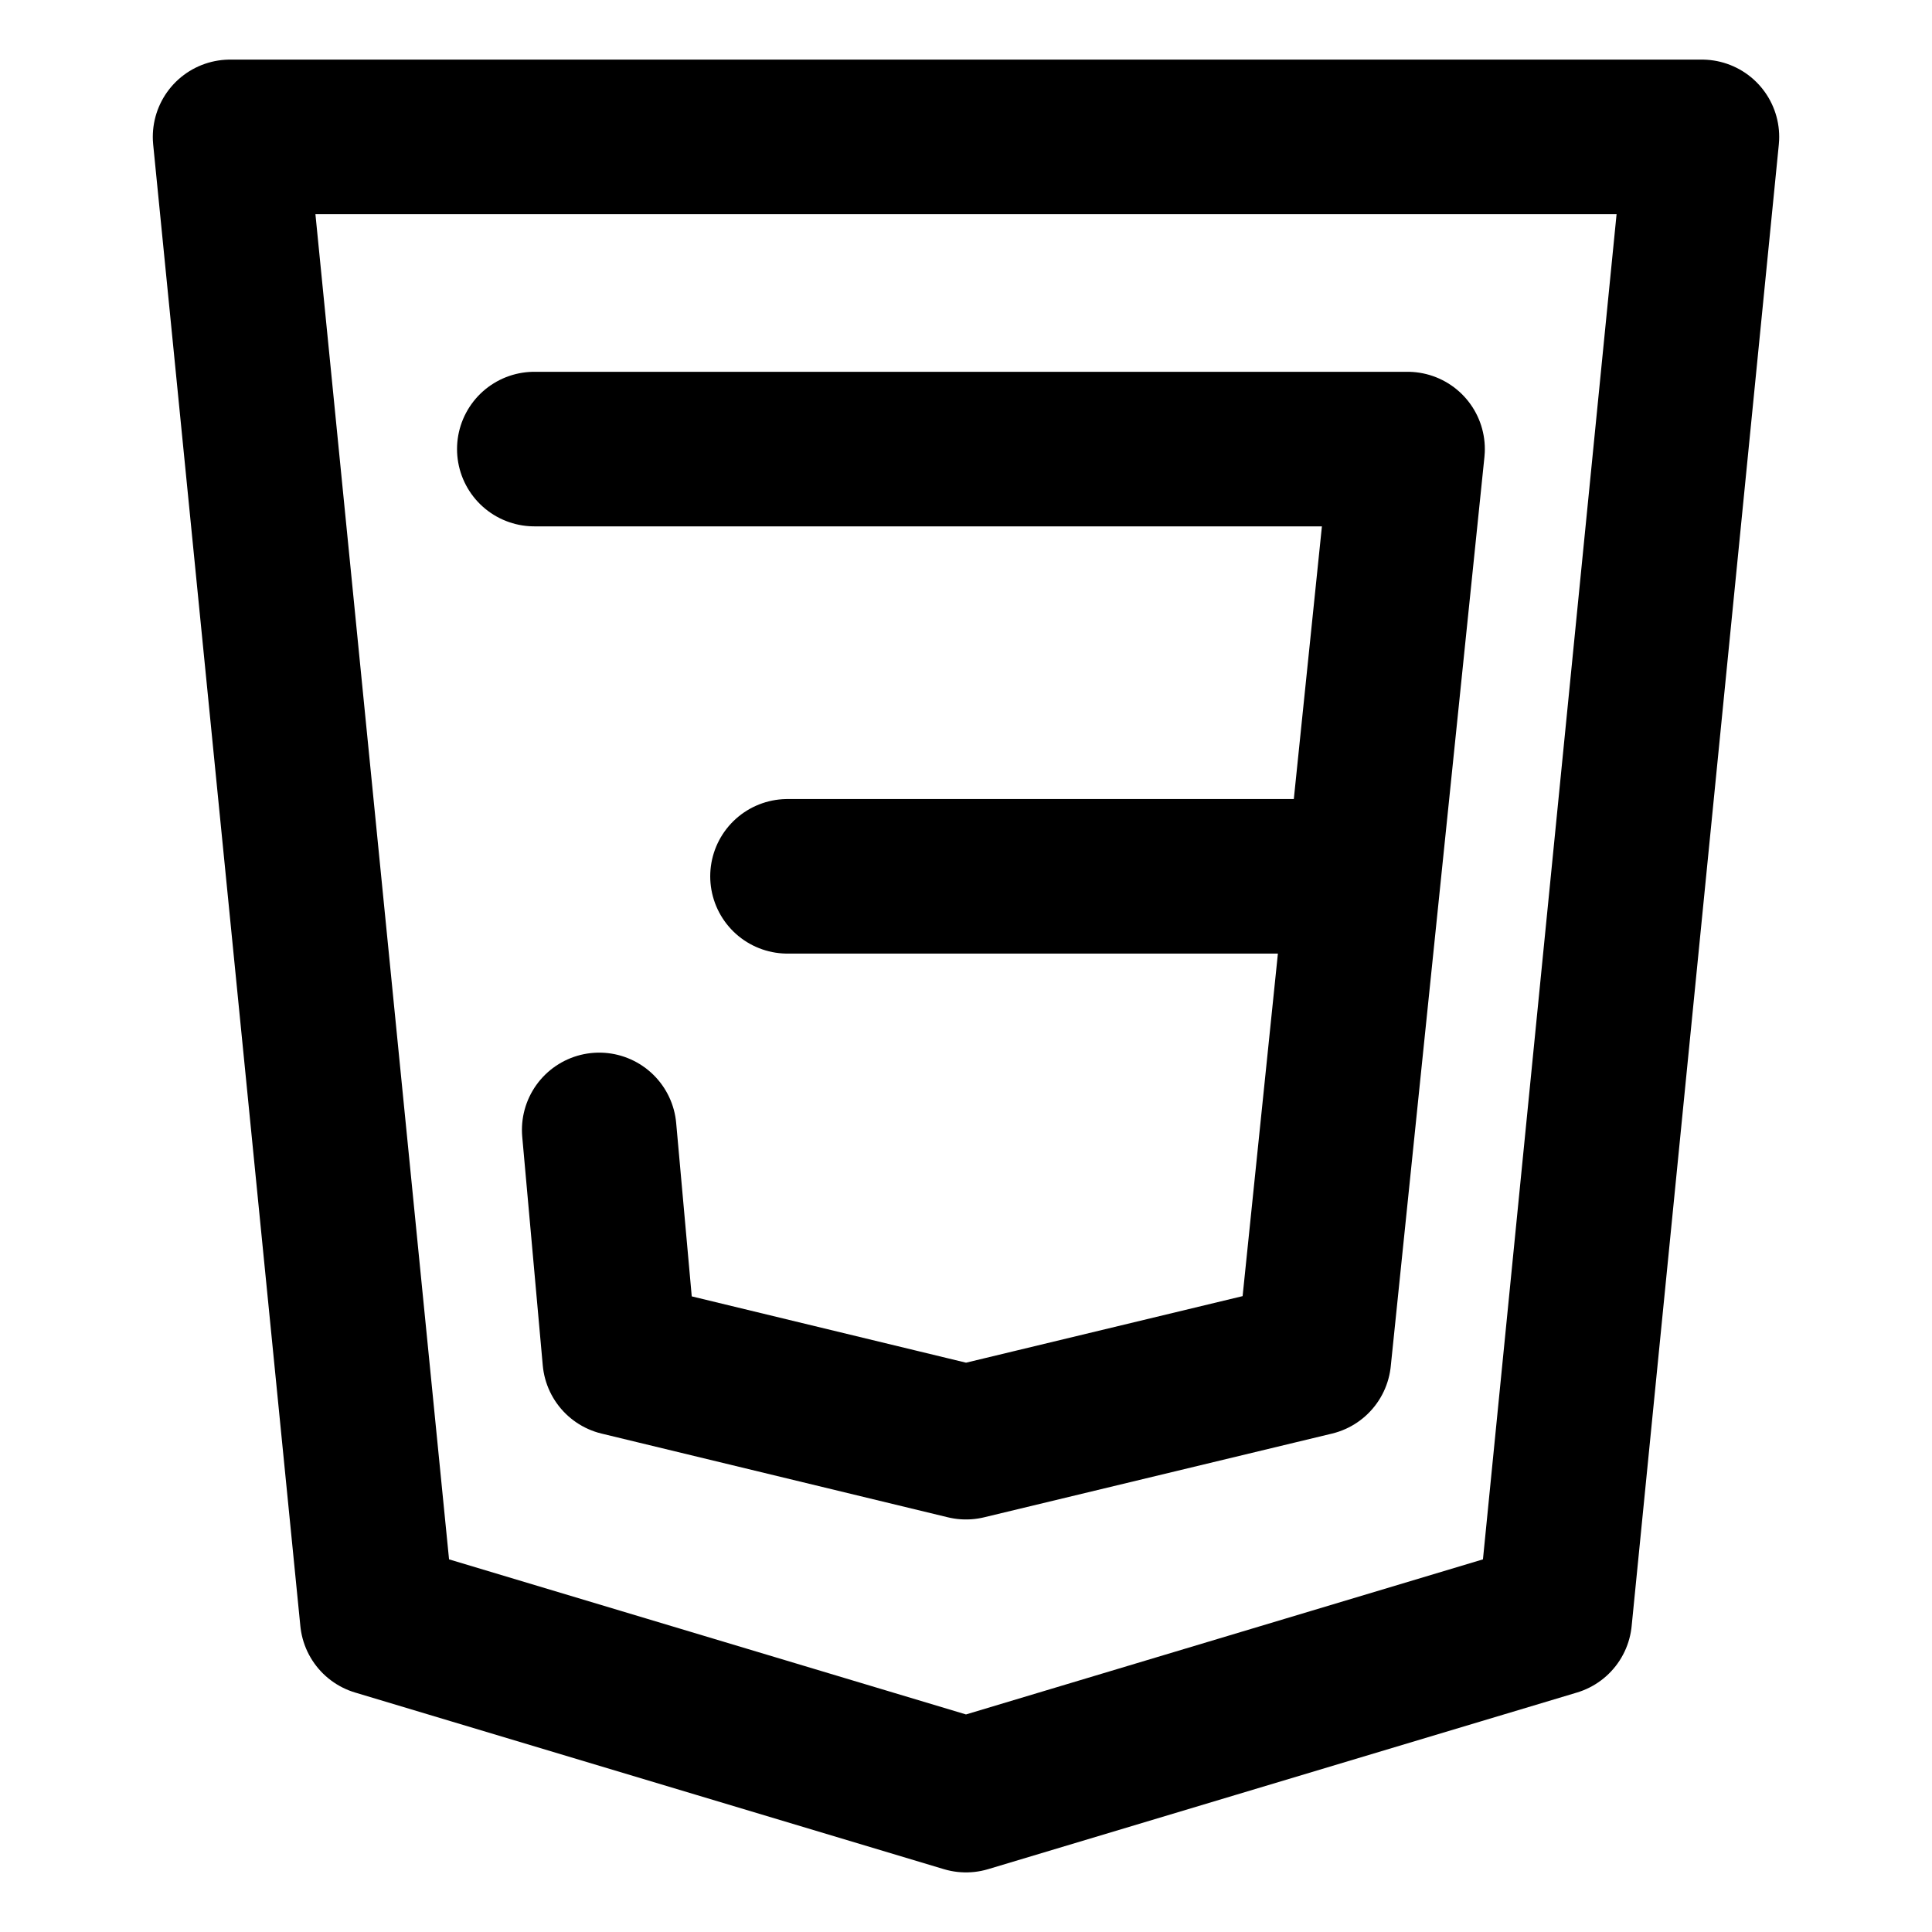 <svg width="100" height="100" viewBox="0 0 100 100" fill="none" xmlns="http://www.w3.org/2000/svg">
<path d="M11.909 7.085H88.091L80.473 83.774L50 92.915L19.527 83.773L11.909 7.085Z" stroke="black" stroke-width="8" stroke-linecap="round" stroke-linejoin="round"/>
<path d="M27.656 23.244H72.855L68.006 70.314L50 74.647L32.077 70.314L31.015 58.484M40.761 45.358H67.664" stroke="black" stroke-width="8" stroke-linecap="round" stroke-linejoin="round"/>
</svg>
